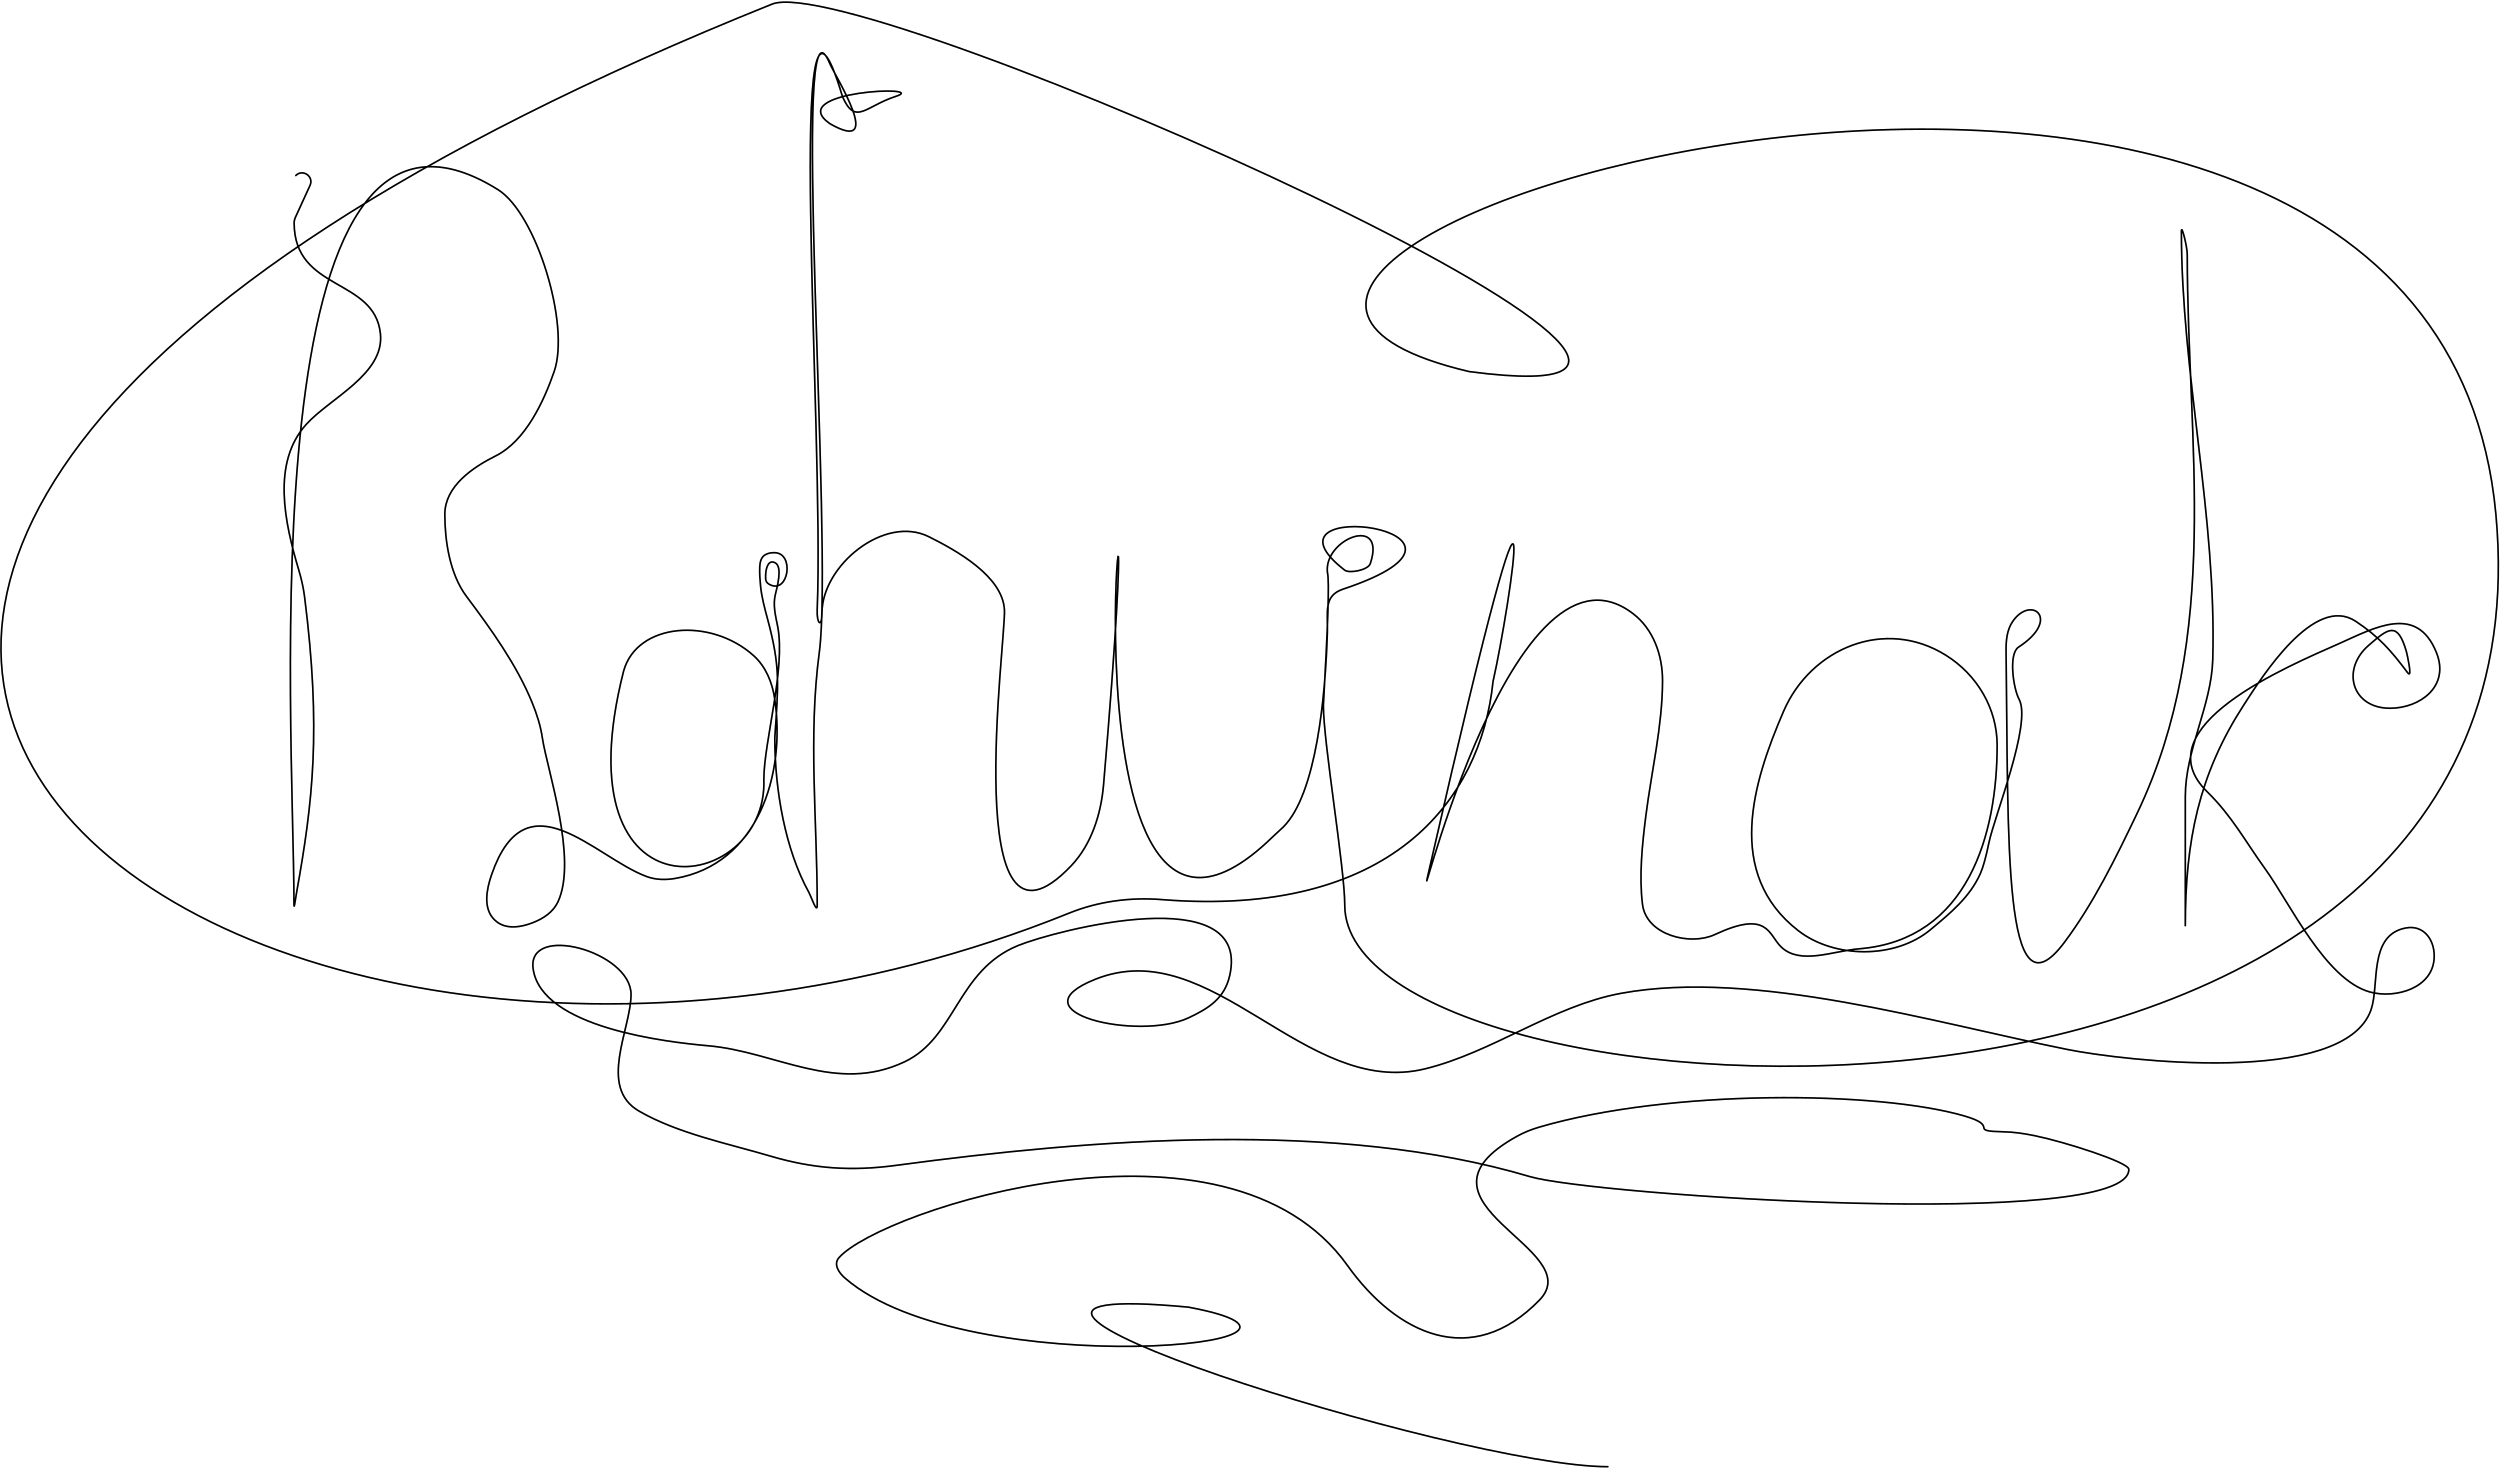 <svg xmlns="http://www.w3.org/2000/svg" width="1517" height="891" fill="none"><path stroke="#000" stroke-linecap="round" stroke-width=".986" d="M179.5 106.5v0c4.21-4.21 11.111.587 8.631 6l-8.845 19.309c-.511 1.115-.803 2.358-.798 3.584.198 41.574 48.763 32.965 52.354 67.083 2.588 24.583-30.698 39.125-45.08 55.105-20.93 23.256-13.062 59.496-4.519 88.084 1.607 5.376 2.862 10.85 3.567 16.416 10.242 80.88 4.994 124.704-4.823 179.456-1.067 5.952-1.625 11.799-1.625 5.751v-.697c0-105.408-28.766-526.88 123.838-431.503 23.207 14.505 43.918 81.918 34.065 110.381-6.228 17.992-17.347 42.107-35.415 51.14-13.829 6.915-30.923 18.352-30.923 35.482 0 16.2 3.032 36.334 13.149 49.824 14.793 19.724 30.419 41.417 39.776 64.289 2.883 7.047 5.16 14.101 6.277 21.673 2.771 18.778 21.535 73.417 9.445 99.374-2.883 6.189-8.903 10.2-15.278 12.645-11.955 4.584-19.009 2.329-23.162-1.675-7.068-6.816-5.023-18.262-1.805-27.539 21.038-60.644 62.297-10.695 93.943 1.167 5.527 2.072 11.571 2.19 17.39 1.197 50.087-8.549 67.303-62.722 60.442-108.984-1.465-9.878-5.363-19.52-12.785-26.201-26.008-23.412-70.74-20.058-78.899 9.314C338.637 563.522 466.137 543.088 463.5 473c0-22.721 13.365-67.435 8.393-92.836-1.315-6.713-3.023-13.064-1.343-19.695 2.148-8.482 4.335-19.15-2.05-19.469-2.559 0-3.728 4.065-3.902 7.668-.168 3.475-.019 5.008 3.176 6.384v0c10.742 4.626 14.234-19.066 2.555-19.673-2.262-.117-4.481.295-6.2 1.378-2.315 1.458-2.988 4.422-3.116 7.155-.169 3.585.111 7.956.51 11.851.691 6.738 2.484 13.333 4.244 19.874 7.943 29.518 6.503 39.522 4.381 72.24 0 31.54 6.384 67.872 20.729 93.692 1.167 2.101 5.021 13.413 5.021 7.731 0-51.263-5.539-102.466 1.256-153.424 8.752-65.645-17.983-415.367 6.345-357.378 3.106 7.403 34 56 0 36.5-28.158-19.996 61.26-23.339 40.171-16.552-18.632 5.996-24.535 18.098-32.452.198v0c-35.469-119.74-10.896 204.121-15.339 311.176-.383 9.219 2.912 11.252 2.912 2.026v0c0-28.505 37.733-59.726 64.899-46.143 16.761 8.38 44.605 23.825 45.809 44.295 1.036 17.61-27.944 227.202 40.452 155.407 12.316-12.927 18.154-31.327 19.68-49.117 33.348-388.74-47.259 177.867 102.749 31.41 1.938-1.892 4.27-3.85 6.199-5.751 20.309-20.007 25.691-79.86 26.867-118.008.392-12.711-2.511-22.437 9.554-26.457v0c109.078-36.344-58.836-57.823 1-11.484 2.7 2.091 14.166 0 15.5-4 10-30-28.548-15-26 5.5 1.301 5 .199 32.801-2.466 80.569 0 22.663 12.966 98.571 12.966 121.234 0 138.038 737.59 184.697 698.5-237.3-39.09-421.997-925-157.491-623-86.531C1145 259 522.082-18.999 468.5 2.501-424.895 360.981 147.195 756.752 648.731 554.092c17.796-7.191 37.224-9.739 56.357-8.212 138.346 11.042 193.4-59.477 200.893-132.383 10-43.94 35.985-213.513-38 110.943-14.961 65.612 46.604-210.471 122.968-152.064 12.321 9.425 17.911 25.204 17.881 40.717-.05 27.4-6.67 54.735-10.112 81.829-2.174 17.119-4.211 36.551-2.049 53.85 2.343 18.74 28.941 25.303 43.941 18.302 32.48-15.157 32.4.055 40.21 7.551 11.56 11.09 31.42 2.407 47.39 1.105 66.52-5.425 83.66-70.351 83.66-123.492 0-22.308-12.14-42.781-31.12-54.644-36.92-23.072-81.89-4.327-98.45 33.962-18.83 43.543-35.61 98.555 8.85 133.14 21.95 17.07 58.84 17.284 80.22-.529 11.96-9.971 23.88-19.633 30.32-34.095 1.79-3.999 3.49-10.492 5.16-18.617 3.34-16.151 26.16-72.598 18.34-87.113v0c-3.53-6.539-6.56-27.639-.32-31.685 26.18-16.997 7.58-31.98-3.64-15.451-3.58 5.266-4.03 11.944-3.94 18.309 1.54 115.735-2.05 226.219 35.28 176.448 17.81-23.739 31.54-51.855 44.27-78.495 51.66-108.104 30.39-224.872 30.39-338.959 0-4.861-3.56-19-3.56-14.139 0 86.96 21.48 173.231 19.03 259.933-.8 28.004-16.65 54.657-16.65 82.99v78.759c0-51.475 7.95-91.968 35.81-134.791 10.66-16.397 42.46-67.011 67.66-50.215 14.09 9.393 21.31 17.646 31.51 31.252 3.06 4.069-.43-11.547-.86-13.017-5.38-18.597-10.95-14.045-22.92-3.634-16.78 14.592-10.22 38.125 13.01 38.125 18.08 0 36.46-13.167 28.15-33.83-11.92-29.621-37.64-14.911-59-5.418-30.39 13.504-120.13 50.74-80.02 89.994 14.93 14.614 23.27 30.324 35.15 46.78 15.03 20.801 36.49 67.194 63.57 74.663 15.25 4.208 38.98-2.211 38.98-21.871 0-10.185-6.57-19.027-17.31-16.981-22.71 4.327-15.8 34.444-21.01 49.556-16.21 47.007-151.07 30.798-183.82 24.248-81.22-16.244-190.36-49.045-271.297-34.16-41.691 7.667-77.978 35.862-119.064 45.856-73.08 17.776-129.044-82.542-199.807-54.445-50.668 20.119 26.09 37.566 56.295 23.522 12.314-5.726 21.98-11.85 25.108-25.702 13.243-58.649-106.288-27.254-128.381-18.237-37.143 15.16-37.729 55.795-68.915 70.567-41.507 19.661-77.98-6.08-118.932-9.713-25.53-2.265-101.341-10.927-106.444-46.648-3.987-27.911 59.4-10.65 59.4 15.461 0 21.096-20.334 56.279 4.889 70.831 23.453 13.53 53.88 19.664 79.685 27.288 26.16 7.729 49.247 9.244 76.249 5.617 118.805-15.959 267.454-27.975 384.548 6.805 38.075 11.31 364.506 33.141 363.476-4.427-.12-4.281-38.7-16.609-57.21-20.412-7.34-1.508-13.34-2.198-18.18-2.304-23.63-.518-1.75-3.071-24.45-9.662-52.22-15.163-178.27-16.498-257.944 6.81-4.63 1.354-9.149 3.153-13.371 5.487-73.491 40.616 44.032 68.09 13.493 99.502-41.168 42.345-86.737 20.603-116.422-21.011-72.97-102.295-283.074-33.588-308.583-4.784-3.466 3.914-.272 9.01 3.679 12.434 74.527 64.578 327.163 39.835 208.305 17.586-198.91-18.576 164.173 96.825 254.565 96.825"/><path stroke="#000" stroke-linecap="round" stroke-opacity=".2" stroke-width=".986" d="M179.5 106.5v0c4.21-4.21 11.111.587 8.631 6l-8.845 19.309c-.511 1.115-.803 2.358-.798 3.584.198 41.574 48.763 32.965 52.354 67.083 2.588 24.583-30.698 39.125-45.08 55.105-20.93 23.256-13.062 59.496-4.519 88.084 1.607 5.376 2.862 10.85 3.567 16.416 10.242 80.88 4.994 124.704-4.823 179.456-1.067 5.952-1.625 11.799-1.625 5.751v-.697c0-105.408-28.766-526.88 123.838-431.503 23.207 14.505 43.918 81.918 34.065 110.381-6.228 17.992-17.347 42.107-35.415 51.14-13.829 6.915-30.923 18.352-30.923 35.482 0 16.2 3.032 36.334 13.149 49.824 14.793 19.724 30.419 41.417 39.776 64.289 2.883 7.047 5.16 14.101 6.277 21.673 2.771 18.778 21.535 73.417 9.445 99.374-2.883 6.189-8.903 10.2-15.278 12.645-11.955 4.584-19.009 2.329-23.162-1.675-7.068-6.816-5.023-18.262-1.805-27.539 21.038-60.644 62.297-10.695 93.943 1.167 5.527 2.072 11.571 2.19 17.39 1.197 50.087-8.549 67.303-62.722 60.442-108.984-1.465-9.878-5.363-19.52-12.785-26.201-26.008-23.412-70.74-20.058-78.899 9.314C338.637 563.522 466.137 543.088 463.5 473c0-22.721 13.365-67.435 8.393-92.836-1.315-6.713-3.023-13.064-1.343-19.695 2.148-8.482 4.335-19.15-2.05-19.469-2.559 0-3.728 4.065-3.902 7.668-.168 3.475-.019 5.008 3.176 6.384v0c10.742 4.626 14.234-19.066 2.555-19.673-2.262-.117-4.481.295-6.2 1.378-2.315 1.458-2.988 4.422-3.116 7.155-.169 3.585.111 7.956.51 11.851.691 6.738 2.484 13.333 4.244 19.874 7.943 29.518 6.503 39.522 4.381 72.24 0 31.54 6.384 67.872 20.729 93.692 1.167 2.101 5.021 13.413 5.021 7.731 0-51.263-5.539-102.466 1.256-153.424 8.752-65.645-17.983-415.367 6.345-357.378 3.106 7.403 34 56 0 36.5-28.158-19.996 61.26-23.339 40.171-16.552-18.632 5.996-24.535 18.098-32.452.198v0c-35.469-119.74-10.896 204.121-15.339 311.176-.383 9.219 2.912 11.252 2.912 2.026v0c0-28.505 37.733-59.726 64.899-46.143 16.761 8.38 44.605 23.825 45.809 44.295 1.036 17.61-27.944 227.202 40.452 155.407 12.316-12.927 18.154-31.327 19.68-49.117 33.348-388.74-47.259 177.867 102.749 31.41 1.938-1.892 4.27-3.85 6.199-5.751 20.309-20.007 25.691-79.86 26.867-118.008.392-12.711-2.511-22.437 9.554-26.457v0c109.078-36.344-58.836-57.823 1-11.484 2.7 2.091 14.166 0 15.5-4 10-30-28.548-15-26 5.5 1.301 5 .199 32.801-2.466 80.569 0 22.663 12.966 98.571 12.966 121.234 0 138.038 737.59 184.697 698.5-237.3-39.09-421.997-925-157.491-623-86.531C1145 259 522.082-18.999 468.5 2.501-424.895 360.981 147.195 756.752 648.731 554.092c17.796-7.191 37.224-9.739 56.357-8.212 138.346 11.042 193.4-59.477 200.893-132.383 10-43.94 35.985-213.513-38 110.943-14.961 65.612 46.604-210.471 122.968-152.064 12.321 9.425 17.911 25.204 17.881 40.717-.05 27.4-6.67 54.735-10.112 81.829-2.174 17.119-4.211 36.551-2.049 53.85 2.343 18.74 28.941 25.303 43.941 18.302 32.48-15.157 32.4.055 40.21 7.551 11.56 11.09 31.42 2.407 47.39 1.105 66.52-5.425 83.66-70.351 83.66-123.492 0-22.308-12.14-42.781-31.12-54.644-36.92-23.072-81.89-4.327-98.45 33.962-18.83 43.543-35.61 98.555 8.85 133.14 21.95 17.07 58.84 17.284 80.22-.529 11.96-9.971 23.88-19.633 30.32-34.095 1.79-3.999 3.49-10.492 5.16-18.617 3.34-16.151 26.16-72.598 18.34-87.113v0c-3.53-6.539-6.56-27.639-.32-31.685 26.18-16.997 7.58-31.98-3.64-15.451-3.58 5.266-4.03 11.944-3.94 18.309 1.54 115.735-2.05 226.219 35.28 176.448 17.81-23.739 31.54-51.855 44.27-78.495 51.66-108.104 30.39-224.872 30.39-338.959 0-4.861-3.56-19-3.56-14.139 0 86.96 21.48 173.231 19.03 259.933-.8 28.004-16.65 54.657-16.65 82.99v78.759c0-51.475 7.95-91.968 35.81-134.791 10.66-16.397 42.46-67.011 67.66-50.215 14.09 9.393 21.31 17.646 31.51 31.252 3.06 4.069-.43-11.547-.86-13.017-5.38-18.597-10.95-14.045-22.92-3.634-16.78 14.592-10.22 38.125 13.01 38.125 18.08 0 36.46-13.167 28.15-33.83-11.92-29.621-37.64-14.911-59-5.418-30.39 13.504-120.13 50.74-80.02 89.994 14.93 14.614 23.27 30.324 35.15 46.78 15.03 20.801 36.49 67.194 63.57 74.663 15.25 4.208 38.98-2.211 38.98-21.871 0-10.185-6.57-19.027-17.31-16.981-22.71 4.327-15.8 34.444-21.01 49.556-16.21 47.007-151.07 30.798-183.82 24.248-81.22-16.244-190.36-49.045-271.297-34.16-41.691 7.667-77.978 35.862-119.064 45.856-73.08 17.776-129.044-82.542-199.807-54.445-50.668 20.119 26.09 37.566 56.295 23.522 12.314-5.726 21.98-11.85 25.108-25.702 13.243-58.649-106.288-27.254-128.381-18.237-37.143 15.16-37.729 55.795-68.915 70.567-41.507 19.661-77.98-6.08-118.932-9.713-25.53-2.265-101.341-10.927-106.444-46.648-3.987-27.911 59.4-10.65 59.4 15.461 0 21.096-20.334 56.279 4.889 70.831 23.453 13.53 53.88 19.664 79.685 27.288 26.16 7.729 49.247 9.244 76.249 5.617 118.805-15.959 267.454-27.975 384.548 6.805 38.075 11.31 364.506 33.141 363.476-4.427-.12-4.281-38.7-16.609-57.21-20.412-7.34-1.508-13.34-2.198-18.18-2.304-23.63-.518-1.75-3.071-24.45-9.662-52.22-15.163-178.27-16.498-257.944 6.81-4.63 1.354-9.149 3.153-13.371 5.487-73.491 40.616 44.032 68.09 13.493 99.502-41.168 42.345-86.737 20.603-116.422-21.011-72.97-102.295-283.074-33.588-308.583-4.784-3.466 3.914-.272 9.01 3.679 12.434 74.527 64.578 327.163 39.835 208.305 17.586-198.91-18.576 164.173 96.825 254.565 96.825"/></svg>